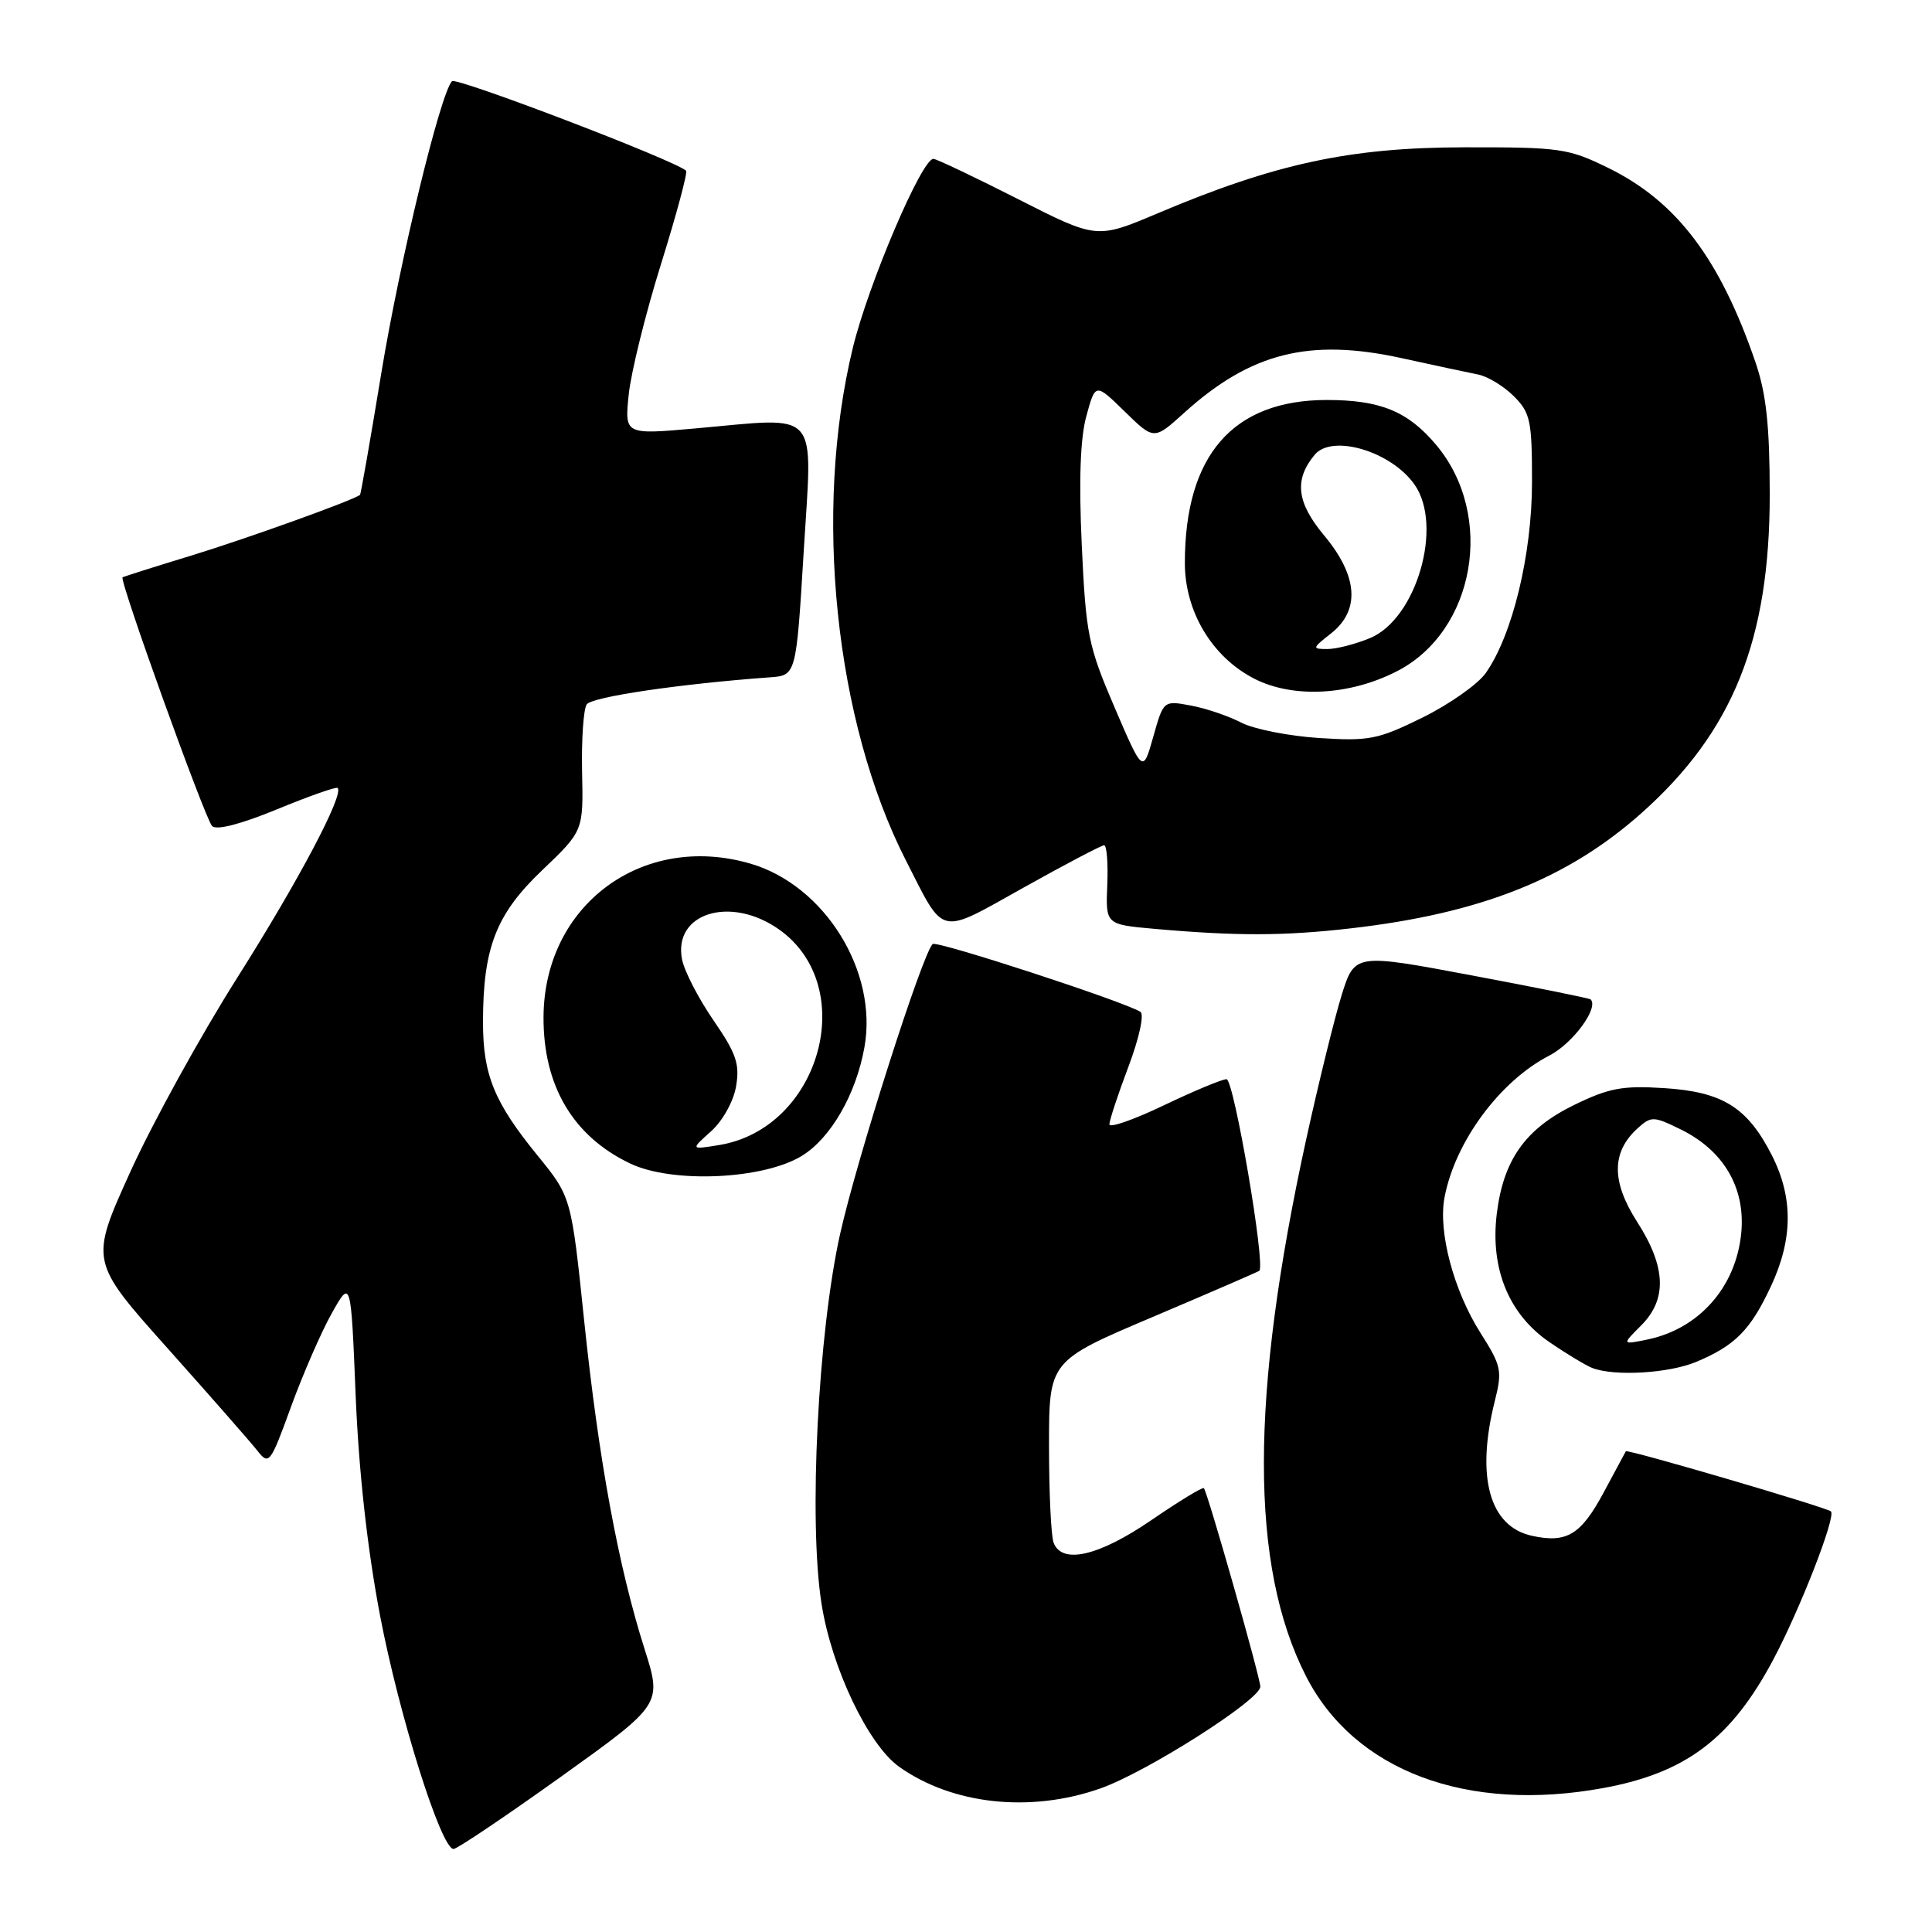 <?xml version="1.0" encoding="UTF-8" standalone="no"?>
<!DOCTYPE svg PUBLIC "-//W3C//DTD SVG 1.1//EN" "http://www.w3.org/Graphics/SVG/1.1/DTD/svg11.dtd" >
<svg xmlns="http://www.w3.org/2000/svg" xmlns:xlink="http://www.w3.org/1999/xlink" version="1.1" viewBox="0 0 256 256">
 <g >
 <path fill="currentColor"
d=" M 74.34 235.42 C 87.73 225.83 87.73 225.83 85.40 218.48 C 81.92 207.51 79.33 193.44 77.41 175.05 C 75.70 158.60 75.70 158.60 71.21 153.09 C 65.49 146.07 64.00 142.42 64.00 135.47 C 64.00 125.58 65.73 121.13 71.83 115.32 C 77.30 110.10 77.30 110.10 77.13 102.30 C 77.04 98.01 77.31 93.98 77.74 93.34 C 78.40 92.34 90.05 90.62 102.00 89.75 C 105.50 89.50 105.50 89.50 106.50 73.00 C 107.66 53.90 108.87 55.28 92.13 56.77 C 82.76 57.60 82.76 57.60 83.31 52.26 C 83.62 49.32 85.54 41.53 87.60 34.95 C 89.65 28.38 91.14 22.82 90.91 22.62 C 89.41 21.24 60.44 10.17 59.89 10.76 C 58.33 12.44 52.97 34.57 50.52 49.47 C 49.08 58.25 47.81 65.50 47.70 65.58 C 46.65 66.35 32.62 71.39 25.50 73.57 C 20.55 75.08 16.38 76.40 16.24 76.50 C 15.77 76.84 27.16 108.46 28.10 109.45 C 28.67 110.05 31.88 109.22 36.70 107.24 C 40.94 105.49 44.56 104.22 44.74 104.41 C 45.61 105.28 39.54 116.75 31.47 129.50 C 26.59 137.20 20.20 148.81 17.25 155.31 C 11.90 167.12 11.90 167.12 22.20 178.65 C 27.87 185.00 33.22 191.10 34.10 192.22 C 35.64 194.18 35.82 193.95 38.57 186.38 C 40.15 182.05 42.58 176.47 43.97 174.00 C 46.50 169.50 46.50 169.50 47.13 185.00 C 47.55 195.08 48.68 205.25 50.36 214.08 C 52.90 227.38 58.45 245.00 60.10 245.00 C 60.56 245.00 66.97 240.69 74.34 235.42 Z  M 145.77 236.99 C 151.89 234.85 167.00 225.24 167.00 223.49 C 167.00 222.30 159.99 197.67 159.52 197.19 C 159.35 197.01 156.21 198.93 152.54 201.44 C 145.58 206.20 140.72 207.32 139.61 204.42 C 139.27 203.55 139.00 197.77 139.00 191.58 C 139.00 180.33 139.00 180.33 152.75 174.50 C 160.31 171.29 166.66 168.54 166.86 168.39 C 167.73 167.72 163.50 143.00 162.52 143.00 C 161.93 143.00 158.19 144.56 154.22 146.46 C 150.25 148.36 147.00 149.50 147.00 148.98 C 147.00 148.47 148.13 145.03 149.52 141.35 C 150.95 137.56 151.64 134.40 151.11 134.07 C 148.81 132.66 124.08 124.59 123.58 125.09 C 122.18 126.49 113.53 153.60 111.32 163.50 C 108.39 176.65 107.13 201.51 108.85 212.46 C 110.17 220.97 115.03 231.17 119.13 234.10 C 126.19 239.12 136.51 240.24 145.77 236.99 Z  M 212.53 236.91 C 223.40 234.90 229.39 230.37 234.93 219.98 C 238.50 213.28 243.30 200.97 242.61 200.27 C 242.08 199.75 215.63 191.99 215.43 192.30 C 215.36 192.41 214.05 194.85 212.51 197.73 C 209.48 203.38 207.61 204.51 202.98 203.50 C 197.34 202.26 195.54 195.68 198.08 185.60 C 199.08 181.63 198.94 180.97 196.16 176.60 C 192.62 171.01 190.55 163.23 191.40 158.70 C 192.78 151.31 198.74 143.24 205.29 139.87 C 208.41 138.26 211.88 133.55 210.77 132.43 C 210.61 132.27 203.51 130.84 194.99 129.24 C 179.50 126.33 179.50 126.33 177.76 131.91 C 176.81 134.99 174.70 143.57 173.07 151.00 C 165.61 185.12 165.61 207.51 173.05 222.10 C 179.46 234.66 194.39 240.26 212.53 236.91 Z  M 224.75 180.46 C 229.89 178.31 231.93 176.26 234.63 170.50 C 237.59 164.20 237.63 158.66 234.75 153.02 C 231.52 146.71 228.24 144.67 220.49 144.18 C 214.97 143.83 213.18 144.17 208.55 146.43 C 202.09 149.59 199.18 153.72 198.32 160.92 C 197.46 168.17 199.96 174.20 205.34 177.86 C 207.63 179.43 210.18 180.96 211.00 181.27 C 213.96 182.40 221.13 181.97 224.75 180.46 Z  M 106.28 153.14 C 110.10 150.77 113.42 145.01 114.54 138.78 C 116.36 128.71 109.27 117.30 99.42 114.43 C 85.10 110.27 72.08 119.94 72.02 134.78 C 71.98 143.88 75.94 150.57 83.50 154.17 C 89.09 156.84 101.18 156.29 106.28 153.14 Z  M 179.00 123.01 C 196.21 121.03 207.73 116.45 217.55 107.70 C 229.63 96.93 234.50 84.80 234.50 65.50 C 234.49 56.36 234.04 52.19 232.61 48.00 C 227.91 34.30 222.17 26.71 213.16 22.28 C 207.81 19.65 206.76 19.50 194.00 19.52 C 178.90 19.54 168.98 21.67 153.41 28.26 C 145.32 31.68 145.32 31.68 134.91 26.39 C 129.18 23.48 124.13 21.08 123.69 21.05 C 122.17 20.96 115.05 37.65 113.00 46.11 C 107.75 67.77 110.63 95.56 120.03 114.00 C 125.24 124.22 124.22 123.98 135.65 117.60 C 141.16 114.52 145.96 112.00 146.30 112.00 C 146.65 112.00 146.84 114.36 146.72 117.25 C 146.50 122.50 146.50 122.50 153.00 123.08 C 163.89 124.04 170.12 124.03 179.00 123.01 Z  M 217.46 175.63 C 220.93 172.16 220.77 167.87 216.91 161.87 C 213.50 156.54 213.53 152.64 217.00 149.50 C 218.79 147.88 219.10 147.89 222.68 149.64 C 228.39 152.44 231.28 157.37 230.73 163.32 C 230.06 170.53 225.13 176.11 218.21 177.51 C 214.91 178.18 214.91 178.18 217.46 175.63 Z  M 94.20 149.92 C 95.74 148.55 97.18 145.97 97.53 143.97 C 98.04 140.99 97.57 139.60 94.54 135.20 C 92.56 132.32 90.69 128.70 90.38 127.15 C 89.14 120.97 96.83 118.61 103.26 123.18 C 113.93 130.78 108.67 149.56 95.26 151.73 C 91.50 152.34 91.50 152.34 94.20 149.92 Z  M 147.69 93.74 C 144.20 85.61 143.89 84.11 143.34 72.25 C 142.94 63.68 143.14 58.06 143.95 55.12 C 145.15 50.74 145.15 50.74 149.03 54.53 C 152.91 58.32 152.91 58.32 156.91 54.70 C 165.73 46.73 173.49 44.78 185.70 47.45 C 189.99 48.39 194.55 49.37 195.84 49.62 C 197.12 49.87 199.26 51.17 200.59 52.50 C 202.78 54.69 203.00 55.73 203.00 63.85 C 203.00 73.49 200.40 84.20 196.85 89.21 C 195.79 90.69 192.02 93.34 188.47 95.09 C 182.58 97.99 181.40 98.22 174.76 97.79 C 170.77 97.53 166.13 96.61 164.47 95.75 C 162.80 94.88 159.80 93.86 157.80 93.49 C 154.17 92.81 154.17 92.81 152.81 97.64 C 151.44 102.47 151.44 102.47 147.69 93.74 Z  M 185.07 88.96 C 195.48 83.65 198.15 68.28 190.29 58.94 C 186.56 54.50 182.90 53.00 175.80 53.00 C 163.36 53.01 157.00 60.32 157.00 74.60 C 157.00 81.06 160.63 87.09 166.22 89.94 C 171.34 92.55 178.81 92.16 185.07 88.96 Z  M 176.37 83.93 C 180.27 80.86 179.94 76.31 175.43 70.92 C 171.81 66.58 171.46 63.56 174.20 60.26 C 176.52 57.47 184.36 59.81 187.44 64.22 C 191.26 69.67 187.70 81.97 181.56 84.54 C 179.64 85.34 177.09 86.00 175.90 86.00 C 173.83 86.00 173.85 85.91 176.37 83.93 Z "/>
</g>
</svg>